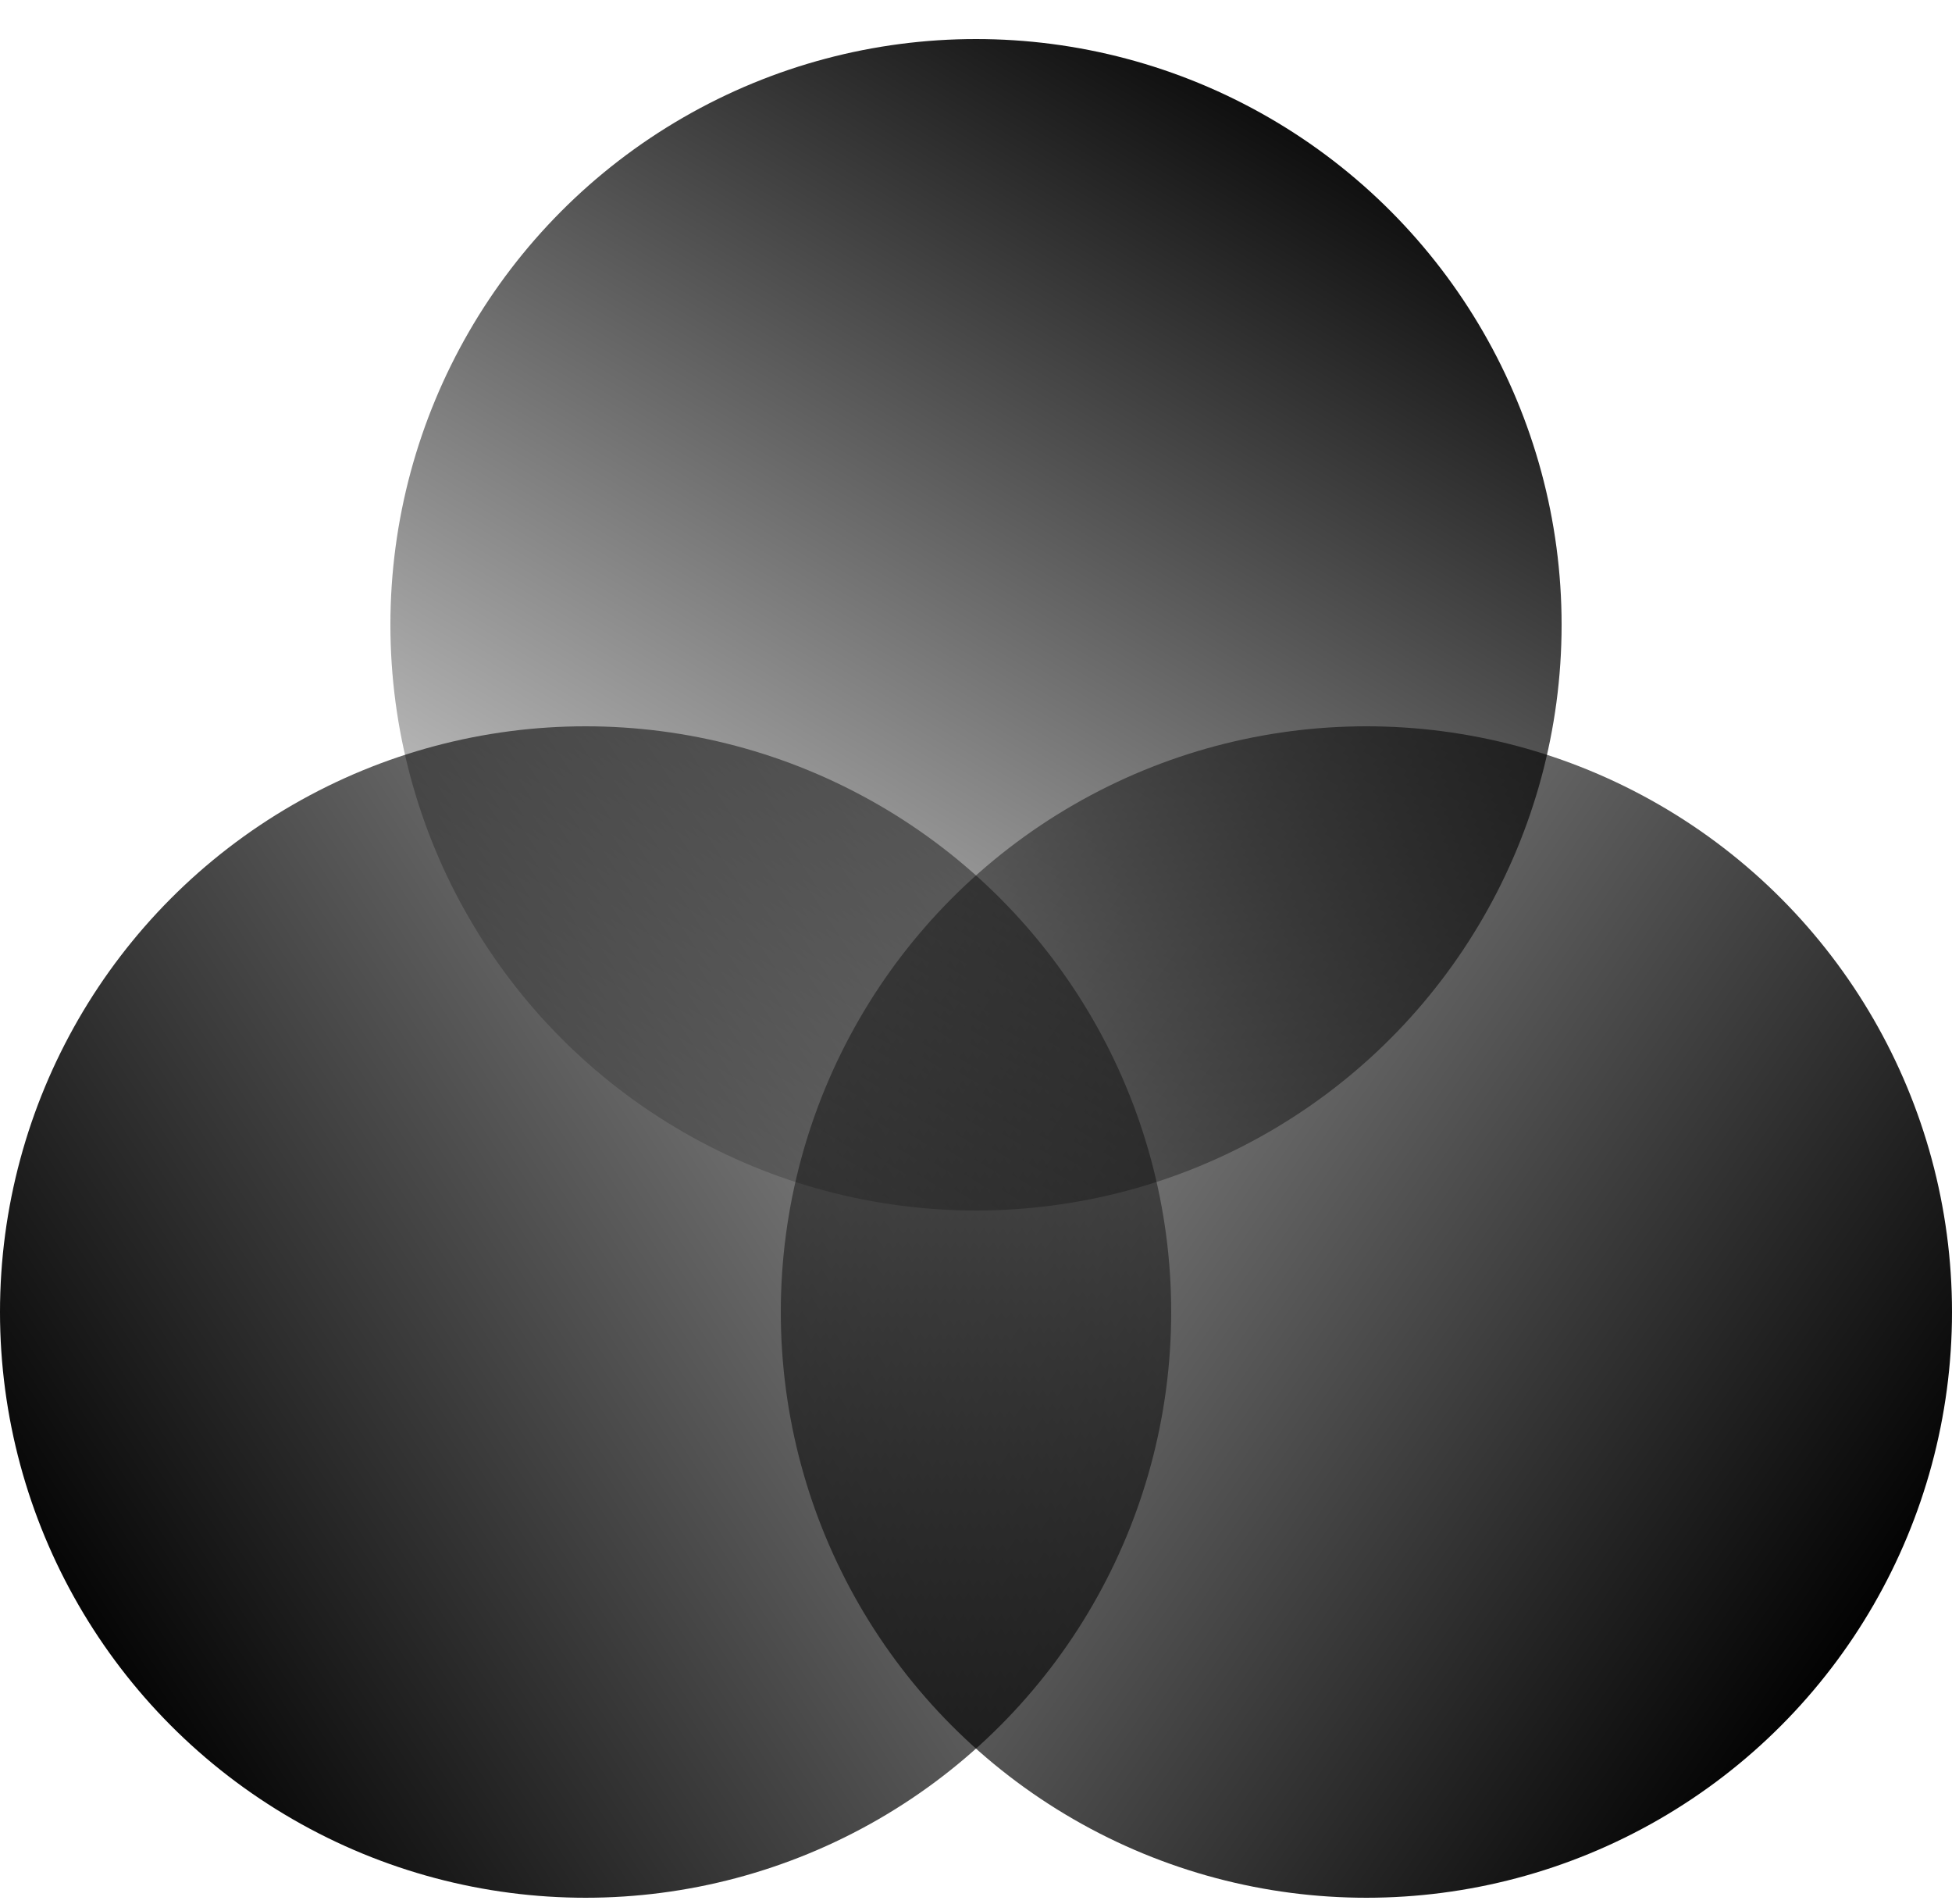<svg width="40" height="39" viewBox="0 0 40 39" fill="none" xmlns="http://www.w3.org/2000/svg">
<circle cx="12" cy="26.88" r="12" fill="url(#paint0_linear)"/>
<circle cx="28" cy="26.88" r="12" fill="url(#paint1_linear)"/>
<circle cx="20" cy="12.8" r="12" fill="url(#paint2_linear)"/>
<defs>
<linearGradient id="paint0_linear" x1="1.6" y1="34.56" x2="36.16" y2="11.84" gradientUnits="userSpaceOnUse">
<stop/>
<stop offset="1" stop-opacity="0"/>
</linearGradient>
<linearGradient id="paint1_linear" x1="37.76" y1="34.56" x2="4.16" y2="11.2" gradientUnits="userSpaceOnUse">
<stop/>
<stop offset="1" stop-opacity="0"/>
</linearGradient>
<linearGradient id="paint2_linear" x1="26.88" y1="0.8" x2="10.56" y2="27.84" gradientUnits="userSpaceOnUse">
<stop/>
<stop offset="1" stop-opacity="0"/>
</linearGradient>
</defs>
</svg>
